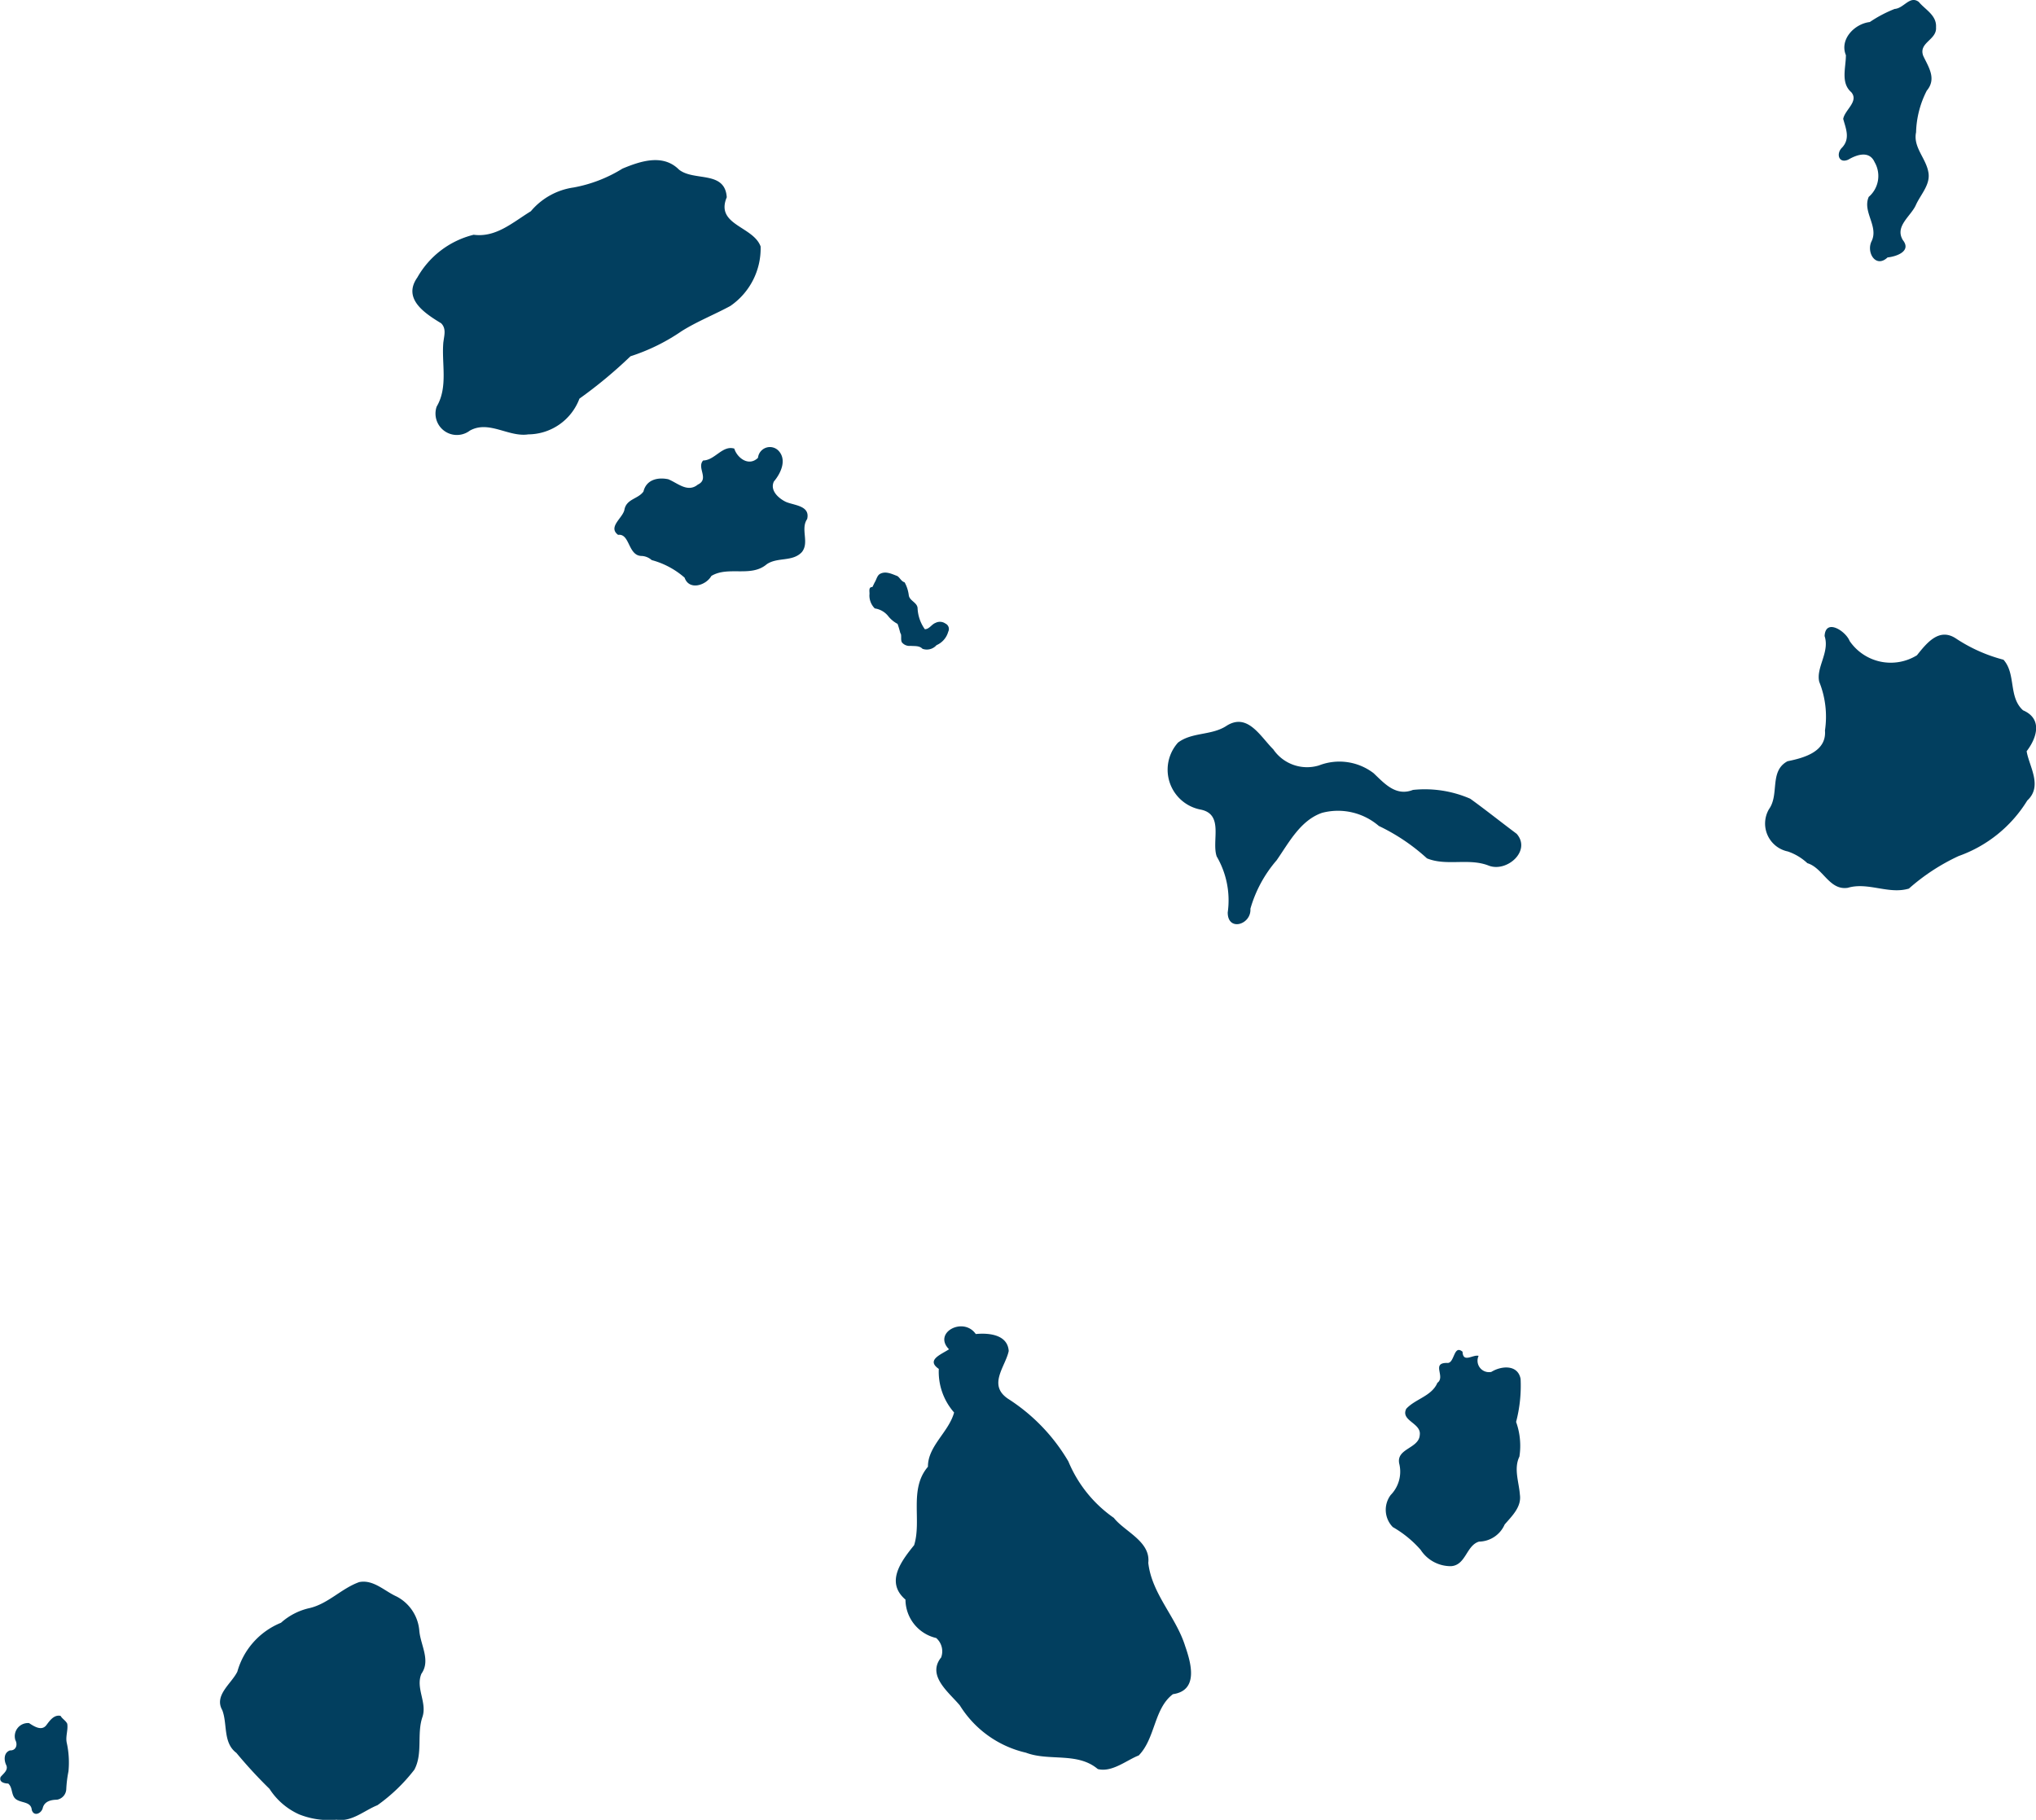 <svg xmlns="http://www.w3.org/2000/svg" width="38.061" height="34.023" viewBox="0 0 38.061 34.023">
  <g id="Groupe_4039" data-name="Groupe 4039" transform="translate(-16.888 -390.162)">
    <path id="path12366" d="M24.089,396.132c-.039.4.093.842-.126,1.213a.4.4,0,0,0,.62.449c.358-.2.724.127,1.094.07a1.029,1.029,0,0,0,.955-.668,8.543,8.543,0,0,0,.954-.792,3.677,3.677,0,0,0,.955-.469c.289-.182.612-.309.911-.471a1.306,1.306,0,0,0,.567-1.113c-.138-.38-.851-.4-.633-.92-.034-.506-.613-.293-.893-.517-.3-.3-.719-.159-1.056-.019a2.625,2.625,0,0,1-.913.353,1.278,1.278,0,0,0-.8.444c-.34.209-.651.495-1.069.44a1.667,1.667,0,0,0-1.054.8c-.282.4.149.674.446.855.1.1.056.228.043.345Z" transform="translate(1.088 0.419)" fill="#023f5f"/>
    <path id="path12368" d="M28.118,400.412a1.537,1.537,0,0,1,.62.33c.083.244.4.146.5-.032.316-.191.74.032,1.034-.218.2-.139.482-.041.657-.227.147-.181-.03-.43.1-.619.061-.254-.248-.254-.4-.322-.137-.067-.3-.213-.222-.38.132-.156.252-.414.077-.585a.224.224,0,0,0-.374.142c-.173.171-.391,0-.443-.172-.222-.068-.362.219-.582.222-.126.135.122.345-.1.451-.191.156-.378-.03-.552-.1-.2-.042-.411.009-.464.229-.1.143-.322.136-.357.346-.036.154-.312.319-.117.465.22-.031.183.383.432.394a.3.3,0,0,1,.194.076Z" transform="translate(0.948 0.22)" fill="#023f5f"/>
    <path id="path12370" d="M32.424,401.005c-.081,0-.045.093-.054.147a.343.343,0,0,0,.1.253.394.394,0,0,1,.244.135.553.553,0,0,0,.182.154c.02.056.037.114.052.173.031.03,0,.121.029.172a.18.18,0,0,0,.161.066c.078.007.164-.007.224.055a.241.241,0,0,0,.262-.068.386.386,0,0,0,.219-.251.112.112,0,0,0-.052-.153.179.179,0,0,0-.185-.013c-.076.029-.115.117-.2.119a.732.732,0,0,1-.136-.4c-.013-.106-.156-.133-.165-.242a.669.669,0,0,0-.077-.235c-.064-.019-.087-.085-.135-.117-.1-.037-.219-.1-.326-.04-.054.03-.066.109-.1.161l-.04.082Z" transform="translate(0.771 0.132)" fill="#023f5f"/>
    <path id="path12372" d="M38.34,404.025a.759.759,0,0,0,.43,1.245c.442.088.2.588.3.876a1.626,1.626,0,0,1,.206,1.048c0,.363.444.227.424-.07a2.385,2.385,0,0,1,.491-.907c.231-.332.443-.745.848-.886a1.17,1.17,0,0,1,1.062.245,3.69,3.69,0,0,1,.9.606c.369.15.784-.012,1.155.136.338.129.8-.275.522-.595-.291-.217-.574-.444-.868-.656a2.127,2.127,0,0,0-1.071-.165c-.319.125-.53-.117-.735-.312a1.052,1.052,0,0,0-1.021-.146.764.764,0,0,1-.855-.3c-.247-.246-.485-.7-.887-.432-.279.175-.641.108-.9.31Z" transform="translate(0.563 0.028)" fill="#023f5f"/>
    <path id="path12364-4" d="M55.419,432.128c-.111.245-.41.294-.579.478-.113.226.286.266.252.491-.015.257-.455.25-.381.546a.624.624,0,0,1-.162.575.461.461,0,0,0,.039.6,2.034,2.034,0,0,1,.52.425.67.67,0,0,0,.567.306c.28-.016.286-.389.525-.459a.533.533,0,0,0,.479-.32c.136-.158.318-.328.285-.557-.017-.236-.119-.486-.009-.713a1.326,1.326,0,0,0-.062-.648,2.669,2.669,0,0,0,.084-.805c-.053-.275-.366-.243-.547-.13a.214.214,0,0,1-.238-.3c-.105-.03-.291.141-.3-.077-.173-.145-.145.233-.293.209-.3,0-.013.266-.183.376Z" transform="translate(-11.663 -16.106)" fill="#023f5f"/>
    <path id="path12374-14" d="M63.373,402.745c0,.229-.1.512.1.686.147.173-.12.329-.15.5.047.176.136.366-.02.535-.117.11-.067.306.114.227.162-.095.394-.174.493.047a.515.515,0,0,1-.11.649c-.122.281.192.551.052.832-.1.208.081.508.3.3.165-.017.451-.115.287-.323-.16-.262.154-.449.245-.663.092-.2.282-.388.228-.622-.049-.253-.285-.459-.227-.732a1.811,1.811,0,0,1,.2-.778c.186-.221.036-.437-.064-.646-.1-.254.256-.3.237-.538.015-.226-.2-.328-.322-.475-.167-.127-.277.119-.451.131a2.4,2.4,0,0,0-.465.245c-.287.033-.573.327-.444.626Z" transform="translate(-11.978 -11.546)" fill="#023f5f"/>
    <path id="path12376-6" d="M62.594,418.279c.3.083.414.518.764.462.377-.112.763.128,1.141.015a3.821,3.821,0,0,1,.931-.609,2.476,2.476,0,0,0,1.282-1.038c.293-.27.034-.638-.012-.921.195-.254.3-.608-.067-.765-.277-.249-.128-.681-.366-.946a2.953,2.953,0,0,1-.881-.392c-.319-.218-.551.077-.737.309a.931.931,0,0,1-1.258-.267c-.074-.187-.451-.43-.468-.092.1.3-.164.589-.1.855a1.75,1.75,0,0,1,.107.91c.033.4-.4.514-.7.575-.345.185-.148.619-.346.895a.533.533,0,0,0,.352.792,1.017,1.017,0,0,1,.364.218Z" transform="translate(-11.926 -11.981)" fill="#023f5f"/>
    <path id="path12378-0" d="M45.8,437.244c-.264.34.152.648.355.892a1.975,1.975,0,0,0,1.235.883c.434.165.962-.016,1.343.306.268.068.544-.17.765-.254.314-.322.282-.876.64-1.146.483-.069.34-.579.228-.9-.17-.545-.625-.977-.689-1.556.046-.4-.444-.584-.644-.84a2.413,2.413,0,0,1-.85-1.056,3.476,3.476,0,0,0-1.128-1.171c-.384-.259-.048-.6.013-.893-.023-.337-.439-.335-.616-.317-.23-.332-.808-.026-.5.285-.152.1-.433.2-.191.367a1.153,1.153,0,0,0,.286.815c-.1.367-.492.628-.489,1.014-.359.419-.113,1-.258,1.466-.243.3-.541.694-.162,1.018a.741.741,0,0,0,.574.718.33.33,0,0,1,.091.368Z" transform="translate(-11.323 -16.089)" fill="#023f5f"/>
    <path id="path12380-7" d="M33,436.765a1.39,1.39,0,0,0-.821.916c-.11.225-.44.442-.282.719.1.26.01.61.264.8a8.779,8.779,0,0,0,.619.672,1.286,1.286,0,0,0,.553.477,1.5,1.5,0,0,0,.7.1c.286.046.515-.171.765-.271a3.248,3.248,0,0,0,.69-.664c.163-.306.042-.666.151-.985.091-.271-.132-.54-.019-.809.176-.249-.015-.533-.039-.8a.793.793,0,0,0-.425-.644c-.224-.1-.435-.323-.7-.269-.329.118-.575.4-.92.484a1.179,1.179,0,0,0-.541.276Z" transform="translate(-10.854 -16.266)" fill="#023f5f"/>
    <path id="path12382-1" d="M28.718,438.6c-.121-.024-.2.091-.263.175-.09.116-.233.019-.323-.039a.246.246,0,0,0-.256.317c.049.09.01.2-.1.193-.117.041-.116.179-.071.274s-.053.159-.105.224c-.035.1.079.121.143.122.091.079.048.233.155.3s.272.04.285.193c.04.134.186.064.207-.042.035-.122.156-.147.265-.149a.209.209,0,0,0,.173-.2,2.232,2.232,0,0,1,.041-.33,1.713,1.713,0,0,0-.033-.538c-.024-.118.029-.237.01-.352-.028-.06-.093-.091-.124-.147Z" transform="translate(-10.701 -16.359)" fill="#023f5f"/>
  </g>
</svg>

